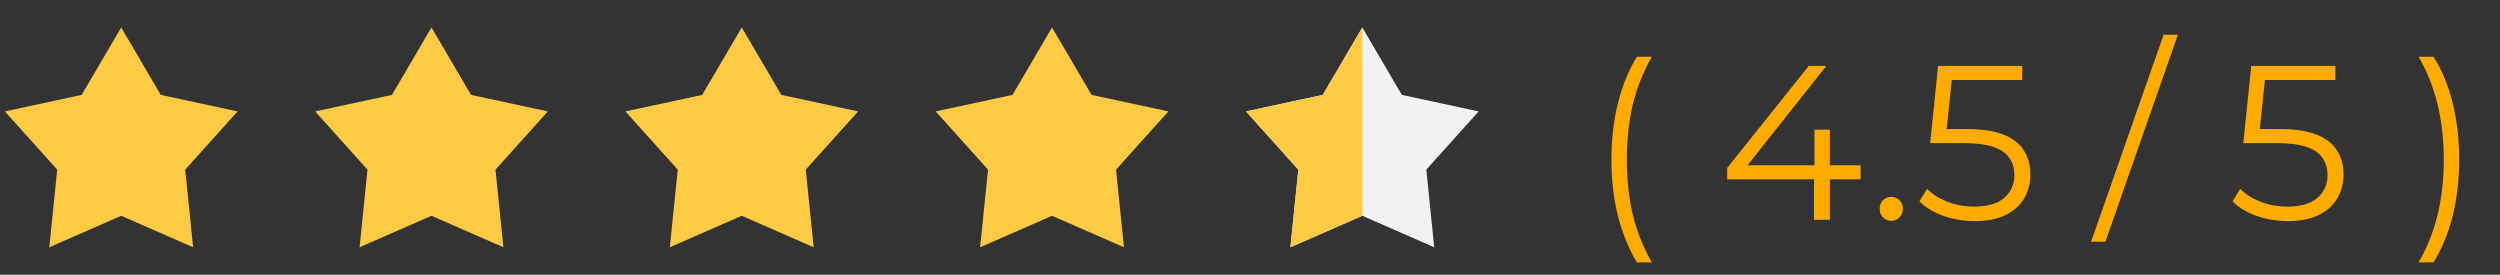 <svg width="182" height="20" viewBox="0 0 182 20" fill="none" xmlns="http://www.w3.org/2000/svg">
<rect x="0" y="0" width="182" height="20" fill="#333333" stroke="none"/>
<path d="M8.824 2L11.703 6.909L17.294 8.111L13.483 12.348L14.059 18L8.824 15.709L3.589 18L4.165 12.348L0.353 8.111L5.944 6.909L8.824 2Z" fill="#FFCB45"/>
<path d="M31.412 2L34.291 6.909L39.883 8.111L36.071 12.348L36.647 18L31.412 15.709L26.177 18L26.753 12.348L22.942 8.111L28.533 6.909L31.412 2Z" fill="#FFCB45"/>
<path d="M54 2L56.879 6.909L62.471 8.111L58.659 12.348L59.235 18L54 15.709L48.765 18L49.341 12.348L45.529 8.111L51.121 6.909L54 2Z" fill="#FFCB45"/>
<path d="M76.588 2L79.468 6.909L85.059 8.111L81.247 12.348L81.824 18L76.588 15.709L71.353 18L71.93 12.348L68.118 8.111L73.709 6.909L76.588 2Z" fill="#FFCB45"/>
<path d="M99.176 2L102.055 6.909L107.647 8.111L103.835 12.348L104.411 18L99.176 15.709L93.941 18L94.517 12.348L90.706 8.111L96.297 6.909L99.176 2Z" fill="#F2F2F2"/>
<path d="M93.941 18L99.176 15.709V2L96.297 6.909L90.706 8.111L94.518 12.348L93.941 18Z" fill="#FFCB45"/>
<path d="M119.167 19.104C118.58 18.133 118.122 17.013 117.791 15.744C117.471 14.464 117.311 13.088 117.311 11.616C117.311 10.144 117.471 8.768 117.791 7.488C118.122 6.197 118.58 5.077 119.167 4.128H120.255C119.626 5.227 119.162 6.395 118.863 7.632C118.575 8.859 118.431 10.187 118.431 11.616C118.431 13.045 118.575 14.379 118.863 15.616C119.162 16.843 119.626 18.005 120.255 19.104H119.167ZM125.74 13.056V12.224L131.676 4.8H132.956L127.068 12.224L126.444 12.032H135.452V13.056H125.74ZM132.06 16V13.056L132.092 12.032V9.44H133.212V16H132.06ZM137.687 16.08C137.452 16.08 137.249 15.995 137.079 15.824C136.919 15.653 136.839 15.445 136.839 15.2C136.839 14.944 136.919 14.736 137.079 14.576C137.249 14.416 137.452 14.336 137.687 14.336C137.921 14.336 138.119 14.416 138.279 14.576C138.449 14.736 138.535 14.944 138.535 15.2C138.535 15.445 138.449 15.653 138.279 15.824C138.119 15.995 137.921 16.08 137.687 16.08ZM143.749 16.096C142.949 16.096 142.187 15.968 141.461 15.712C140.736 15.445 140.16 15.093 139.733 14.656L140.293 13.744C140.645 14.117 141.125 14.427 141.733 14.672C142.352 14.917 143.019 15.04 143.733 15.04C144.683 15.04 145.403 14.832 145.893 14.416C146.395 13.989 146.645 13.435 146.645 12.752C146.645 12.272 146.528 11.861 146.293 11.52C146.069 11.168 145.685 10.896 145.141 10.704C144.597 10.512 143.851 10.416 142.901 10.416H140.517L141.093 4.8H147.221V5.824H141.557L142.149 5.264L141.653 9.968L141.061 9.392H143.157C144.288 9.392 145.195 9.531 145.877 9.808C146.56 10.085 147.051 10.475 147.349 10.976C147.659 11.467 147.813 12.043 147.813 12.704C147.813 13.333 147.664 13.909 147.365 14.432C147.067 14.944 146.619 15.349 146.021 15.648C145.424 15.947 144.667 16.096 143.749 16.096ZM152.231 17.6L157.511 2.528H158.551L153.271 17.6H152.231ZM166.546 16.096C165.746 16.096 164.984 15.968 164.258 15.712C163.533 15.445 162.957 15.093 162.53 14.656L163.09 13.744C163.442 14.117 163.922 14.427 164.53 14.672C165.149 14.917 165.816 15.04 166.53 15.04C167.48 15.04 168.2 14.832 168.69 14.416C169.192 13.989 169.442 13.435 169.442 12.752C169.442 12.272 169.325 11.861 169.09 11.52C168.866 11.168 168.482 10.896 167.938 10.704C167.394 10.512 166.648 10.416 165.698 10.416H163.314L163.89 4.8H170.018V5.824H164.354L164.946 5.264L164.45 9.968L163.858 9.392H165.954C167.085 9.392 167.992 9.531 168.674 9.808C169.357 10.085 169.848 10.475 170.146 10.976C170.456 11.467 170.61 12.043 170.61 12.704C170.61 13.333 170.461 13.909 170.162 14.432C169.864 14.944 169.416 15.349 168.818 15.648C168.221 15.947 167.464 16.096 166.546 16.096ZM177.156 19.104H176.068C176.708 18.005 177.172 16.843 177.46 15.616C177.759 14.379 177.908 13.045 177.908 11.616C177.908 10.187 177.759 8.859 177.46 7.632C177.172 6.395 176.708 5.227 176.068 4.128H177.156C177.764 5.077 178.228 6.197 178.548 7.488C178.868 8.768 179.028 10.144 179.028 11.616C179.028 13.088 178.868 14.464 178.548 15.744C178.228 17.013 177.764 18.133 177.156 19.104Z" fill="#FFAB00"/>
</svg>
